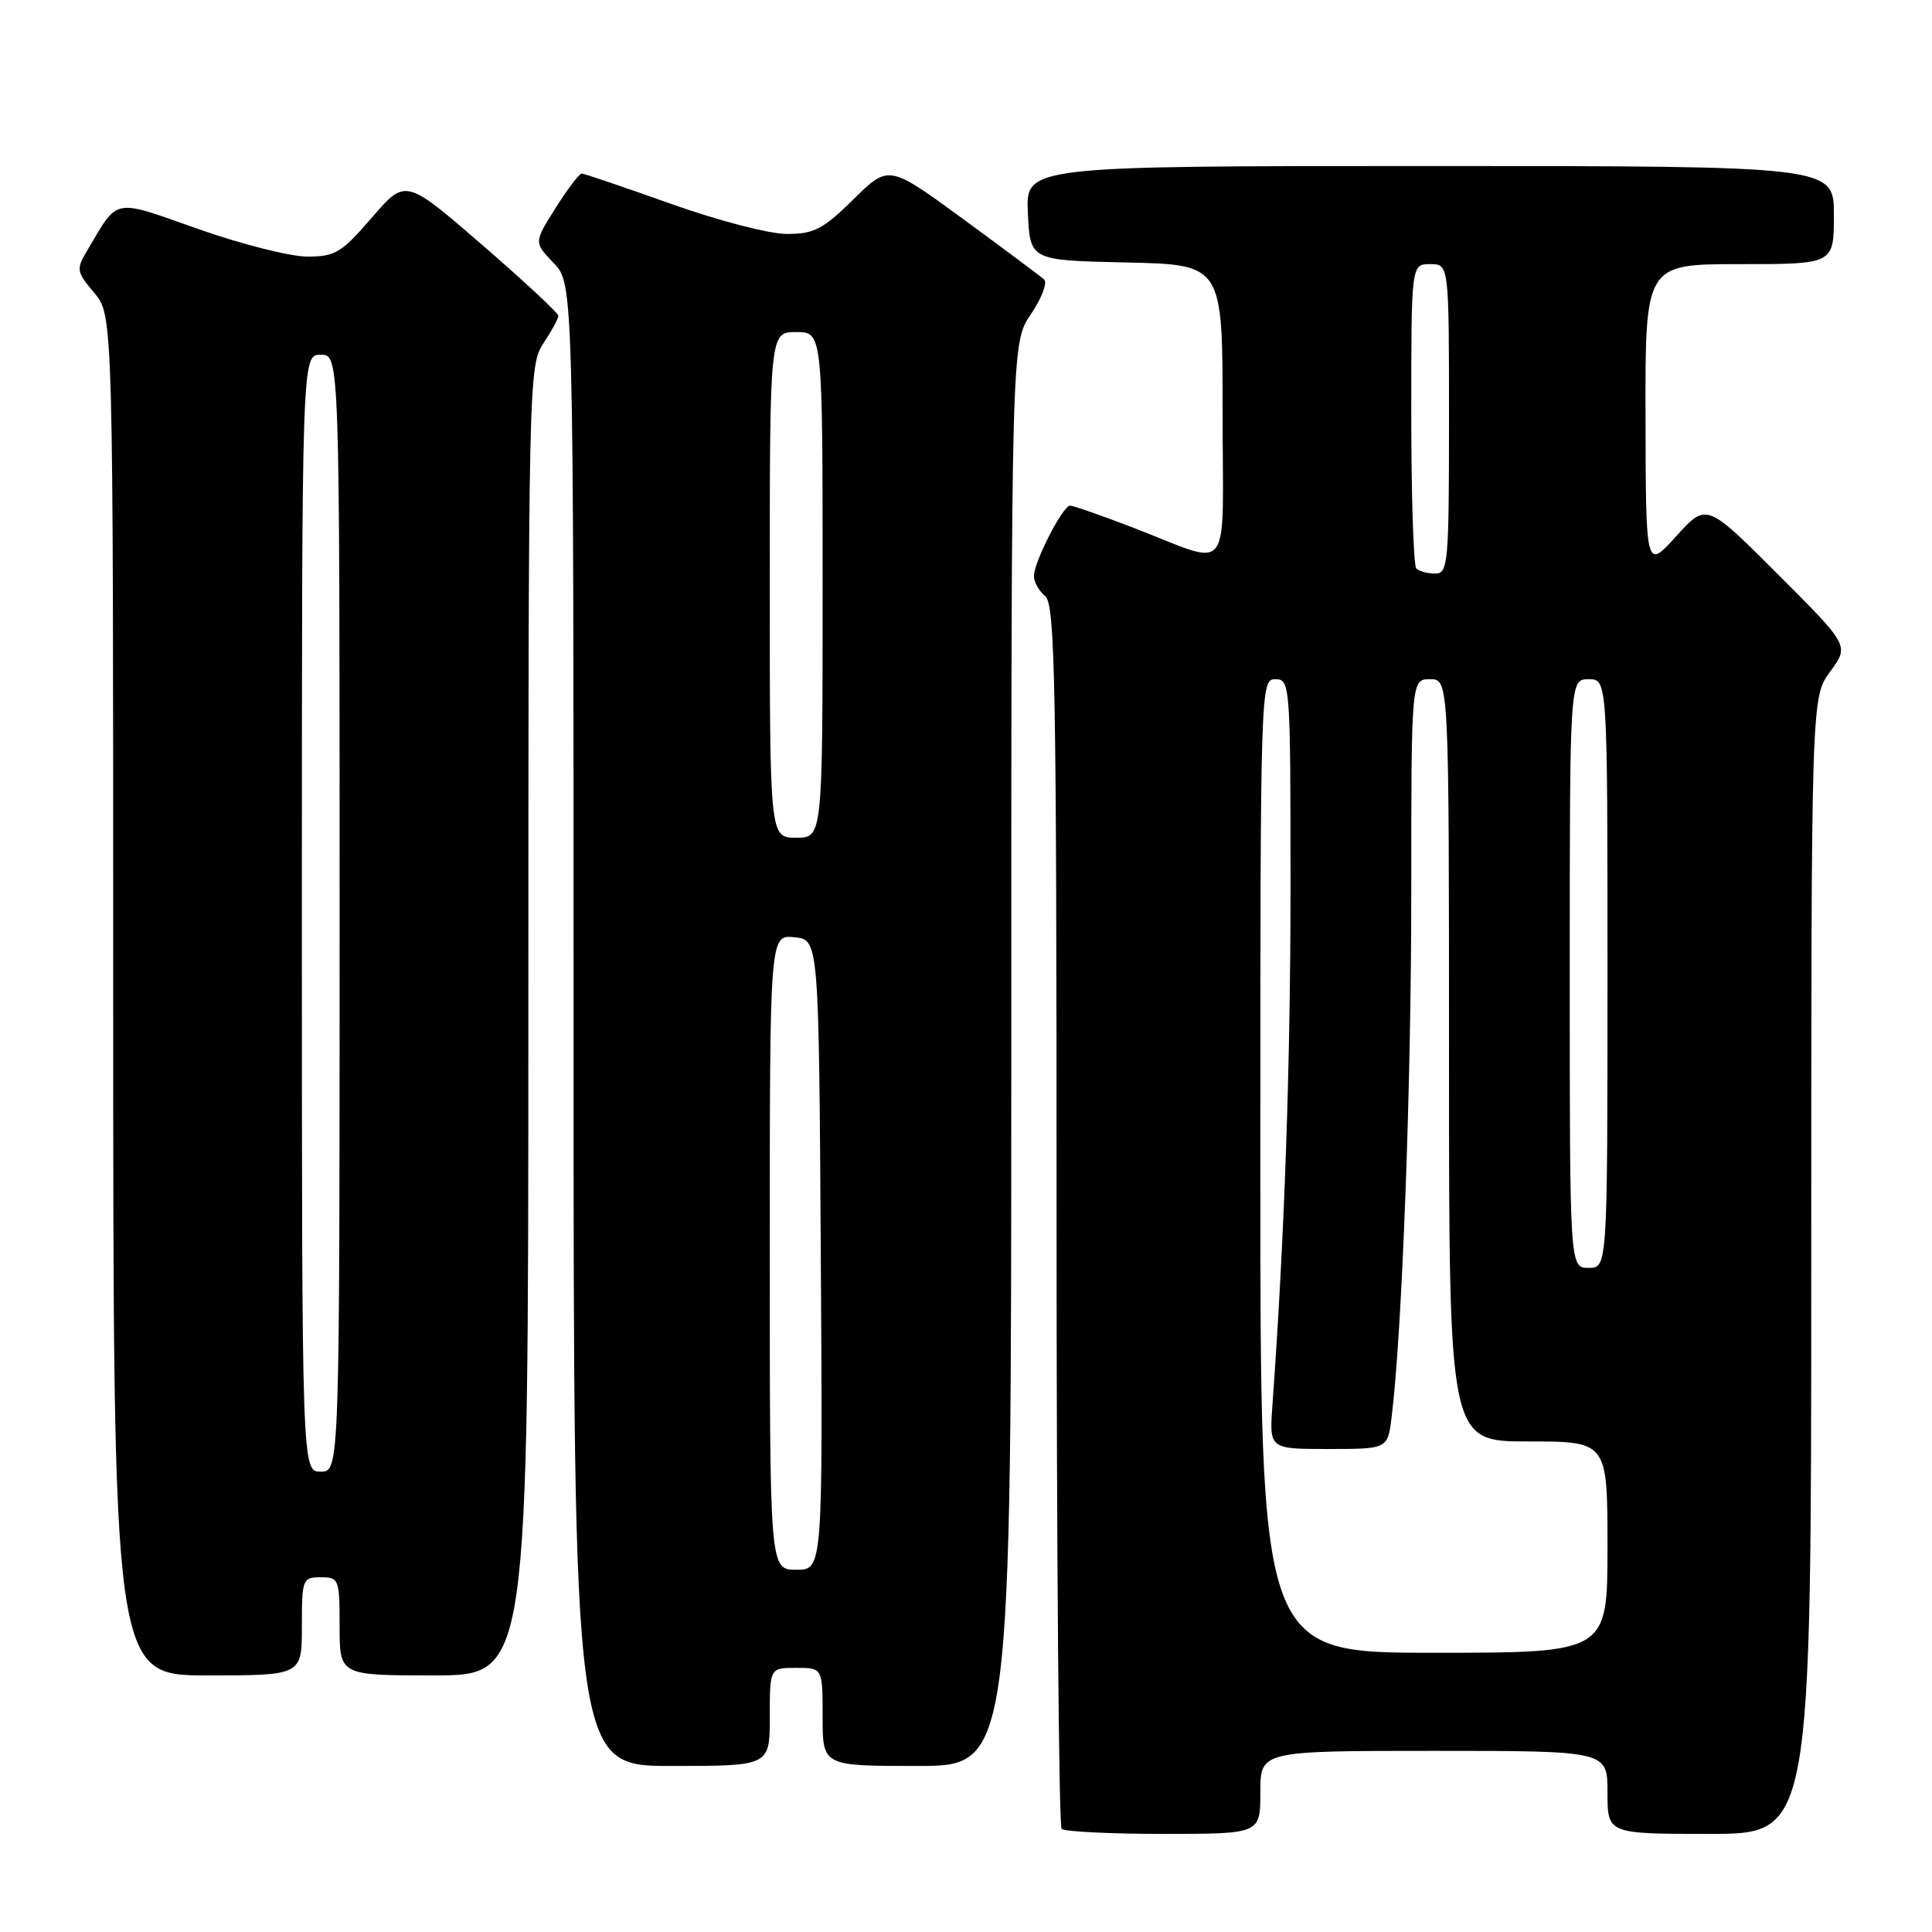<?xml version="1.0" encoding="UTF-8" standalone="no"?>
<!DOCTYPE svg PUBLIC "-//W3C//DTD SVG 1.1//EN" "http://www.w3.org/Graphics/SVG/1.1/DTD/svg11.dtd" >
<svg xmlns="http://www.w3.org/2000/svg" xmlns:xlink="http://www.w3.org/1999/xlink" version="1.1" viewBox="0 0 256 256">
 <g >
 <path fill="currentColor"
d=" M 167.00 237.50 C 167.00 232.00 167.00 232.00 190.00 232.00 C 213.00 232.00 213.00 232.00 213.00 237.50 C 213.00 243.00 213.00 243.00 226.50 243.00 C 240.00 243.00 240.00 243.00 240.00 167.69 C 240.00 92.39 240.00 92.39 242.52 88.97 C 245.04 85.55 245.04 85.55 235.57 76.09 C 226.11 66.62 226.11 66.62 222.10 71.06 C 218.08 75.50 218.08 75.50 218.04 55.25 C 218.00 35.00 218.00 35.00 230.50 35.00 C 243.00 35.00 243.00 35.00 243.00 28.50 C 243.00 22.00 243.00 22.00 189.45 22.00 C 135.90 22.00 135.90 22.00 136.20 28.25 C 136.50 34.50 136.50 34.50 149.25 34.78 C 162.00 35.06 162.00 35.06 162.00 54.60 C 162.00 77.05 163.56 75.06 150.02 69.87 C 145.91 68.29 142.21 67.00 141.79 67.00 C 140.83 67.00 137.00 74.46 137.00 76.34 C 137.00 77.12 137.68 78.32 138.50 79.00 C 139.81 80.09 140.00 90.43 140.00 160.96 C 140.00 205.35 140.30 241.97 140.67 242.33 C 141.03 242.70 147.11 243.00 154.17 243.00 C 167.00 243.00 167.00 243.00 167.00 237.50 Z  M 102.00 227.50 C 102.00 221.00 102.00 221.00 105.50 221.00 C 109.00 221.00 109.00 221.00 109.00 227.50 C 109.00 234.00 109.00 234.00 121.50 234.00 C 134.00 234.00 134.00 234.00 134.00 139.73 C 134.00 45.46 134.00 45.46 136.60 41.63 C 138.03 39.53 138.82 37.46 138.35 37.03 C 137.88 36.61 133.06 33.01 127.63 29.03 C 117.76 21.81 117.76 21.81 113.10 26.40 C 109.06 30.38 107.87 31.00 104.26 31.00 C 101.93 31.00 95.14 29.23 88.88 27.00 C 82.71 24.80 77.40 23.00 77.08 23.00 C 76.76 23.00 75.20 25.05 73.62 27.56 C 70.74 32.12 70.74 32.12 73.37 34.86 C 76.00 37.61 76.00 37.61 76.00 135.80 C 76.00 234.00 76.00 234.00 89.00 234.00 C 102.00 234.00 102.00 234.00 102.00 227.50 Z  M 40.00 215.50 C 40.00 209.23 40.09 209.00 42.50 209.00 C 44.91 209.00 45.00 209.23 45.00 215.50 C 45.00 222.00 45.00 222.00 57.50 222.00 C 70.00 222.00 70.00 222.00 70.01 135.25 C 70.01 50.37 70.06 48.44 72.00 45.50 C 73.09 43.85 73.99 42.21 73.99 41.85 C 74.00 41.50 69.44 37.26 63.87 32.43 C 53.73 23.66 53.73 23.66 49.28 28.83 C 45.26 33.49 44.42 34.00 40.72 34.00 C 38.47 34.00 31.97 32.36 26.28 30.35 C 14.79 26.30 15.75 26.12 11.57 33.17 C 10.07 35.69 10.12 35.98 12.49 38.81 C 15.00 41.79 15.00 41.79 15.00 131.89 C 15.00 222.00 15.00 222.00 27.50 222.00 C 40.00 222.00 40.00 222.00 40.00 215.50 Z  M 167.00 154.50 C 167.00 90.67 167.02 90.00 169.00 90.00 C 170.95 90.00 171.00 90.67 171.00 117.47 C 171.00 141.13 170.20 164.12 168.60 186.25 C 168.19 192.00 168.19 192.00 176.03 192.00 C 183.88 192.00 183.88 192.00 184.40 187.75 C 185.78 176.67 187.01 143.78 187.00 118.25 C 187.00 90.00 187.00 90.00 189.50 90.00 C 192.00 90.00 192.00 90.00 192.00 140.50 C 192.00 191.00 192.00 191.00 202.50 191.00 C 213.00 191.00 213.00 191.00 213.00 205.00 C 213.00 219.00 213.00 219.00 190.00 219.00 C 167.00 219.00 167.00 219.00 167.00 154.50 Z  M 208.00 129.00 C 208.00 90.00 208.00 90.00 210.50 90.00 C 213.00 90.00 213.00 90.00 213.00 129.00 C 213.00 168.00 213.00 168.00 210.50 168.00 C 208.00 168.00 208.00 168.00 208.00 129.00 Z  M 187.67 75.33 C 187.30 74.97 187.00 65.74 187.00 54.83 C 187.00 35.00 187.00 35.00 189.50 35.00 C 192.00 35.00 192.00 35.00 192.00 55.50 C 192.00 74.71 191.88 76.00 190.17 76.00 C 189.16 76.00 188.03 75.70 187.67 75.33 Z  M 102.00 165.94 C 102.00 123.87 102.00 123.87 105.25 124.19 C 108.50 124.50 108.50 124.50 108.76 166.25 C 109.02 208.00 109.02 208.00 105.51 208.00 C 102.00 208.00 102.00 208.00 102.00 165.94 Z  M 102.00 77.50 C 102.00 44.00 102.00 44.00 105.50 44.00 C 109.00 44.00 109.00 44.00 109.00 77.50 C 109.00 111.00 109.00 111.00 105.50 111.00 C 102.00 111.00 102.00 111.00 102.00 77.50 Z  M 40.00 121.00 C 40.00 47.00 40.00 47.00 42.50 47.00 C 45.00 47.00 45.00 47.00 45.00 121.00 C 45.00 195.00 45.00 195.00 42.50 195.00 C 40.00 195.00 40.00 195.00 40.00 121.00 Z "/>
</g>
</svg>